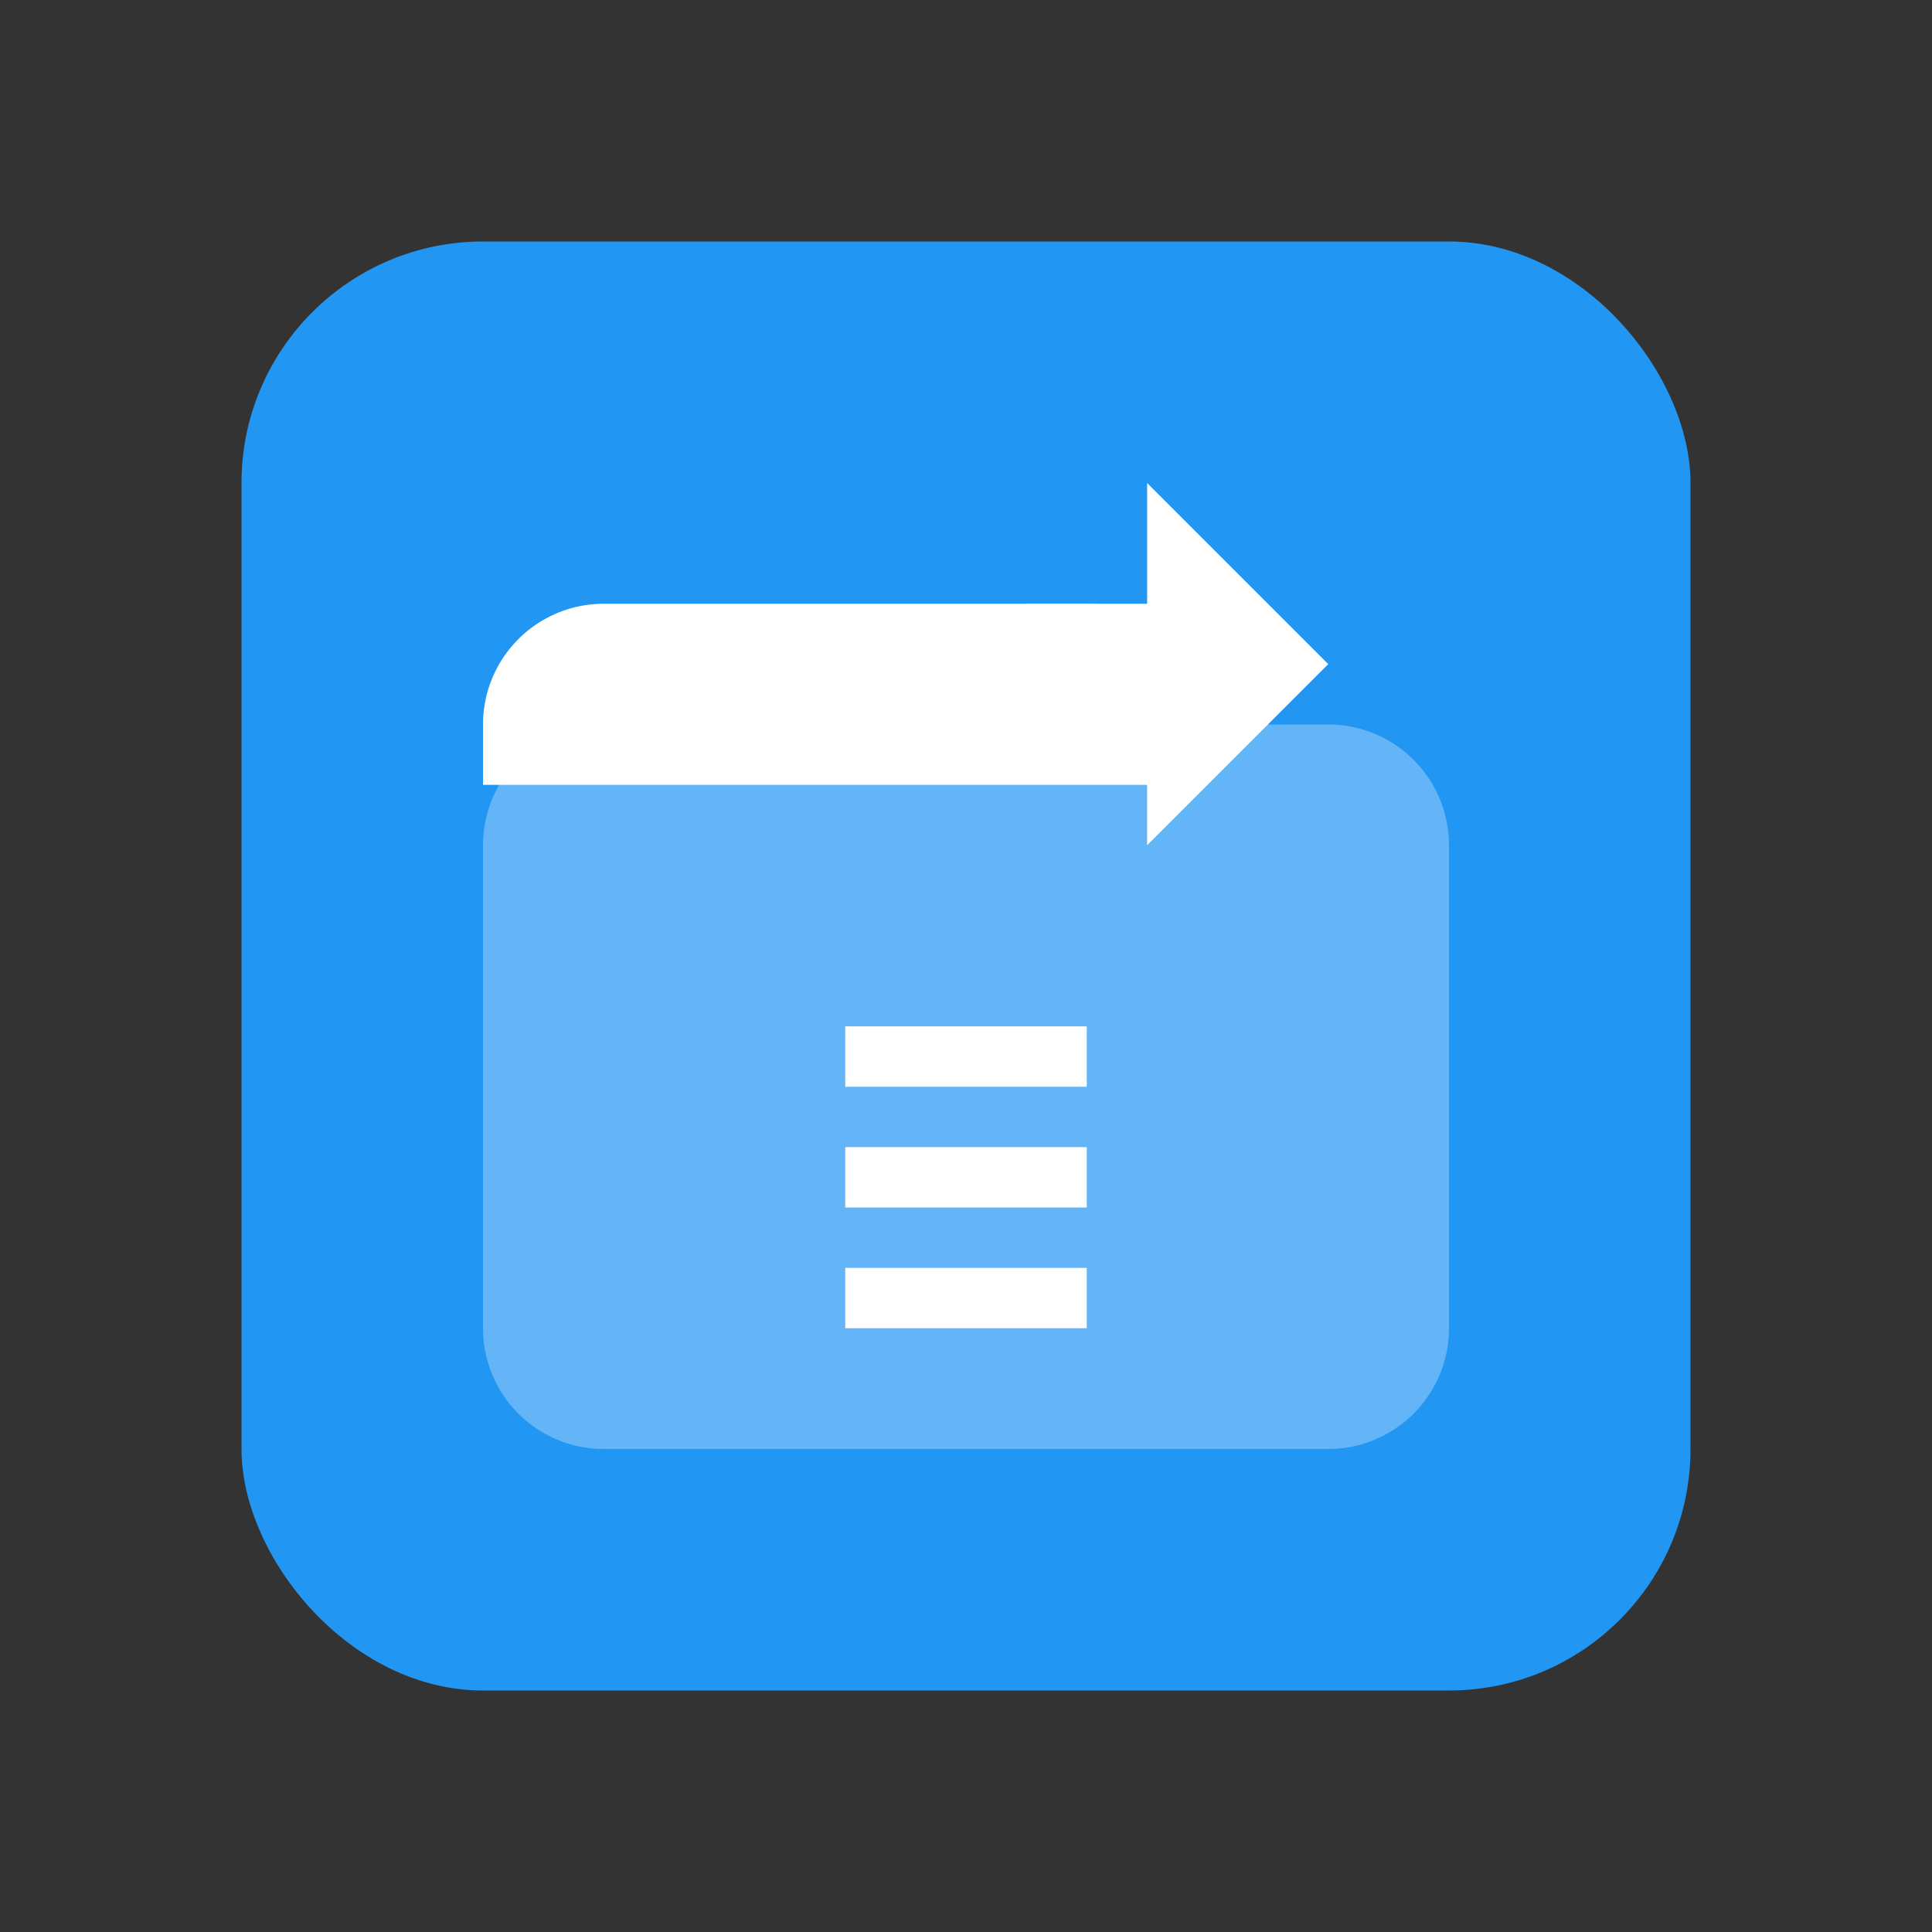 <svg xmlns="http://www.w3.org/2000/svg" viewBox="0 0 64 64" width="64" height="64">
  <rect x="0" y="0" width="64" height="64" fill="#333333" stroke="none"/>
  <!-- 背景矩形 -->
  <rect x="8" y="8" width="48" height="48" rx="8" fill="#2196F3" />
  
  <!-- 文件夹图标 -->
  <path d="M20 24h24a4 4 0 0 1 4 4v16a4 4 0 0 1-4 4H20a4 4 0 0 1-4-4V28a4 4 0 0 1 4-4z" fill="#FFFFFF" opacity="0.3" />
  <path d="M20 20h16a4 4 0 0 1 4 4v2H16v-2a4 4 0 0 1 4-4z" fill="#FFFFFF" />
  
  <!-- 文档图标 -->
  <path d="M28 34h8v2h-8zM28 38h8v2h-8zM28 42h8v2h-8z" fill="#FFFFFF" />
  
  <!-- 上传箭头 -->
  <path d="M44 22l-6-6v4h-4v4h4v4z" fill="#FFFFFF" />
</svg>